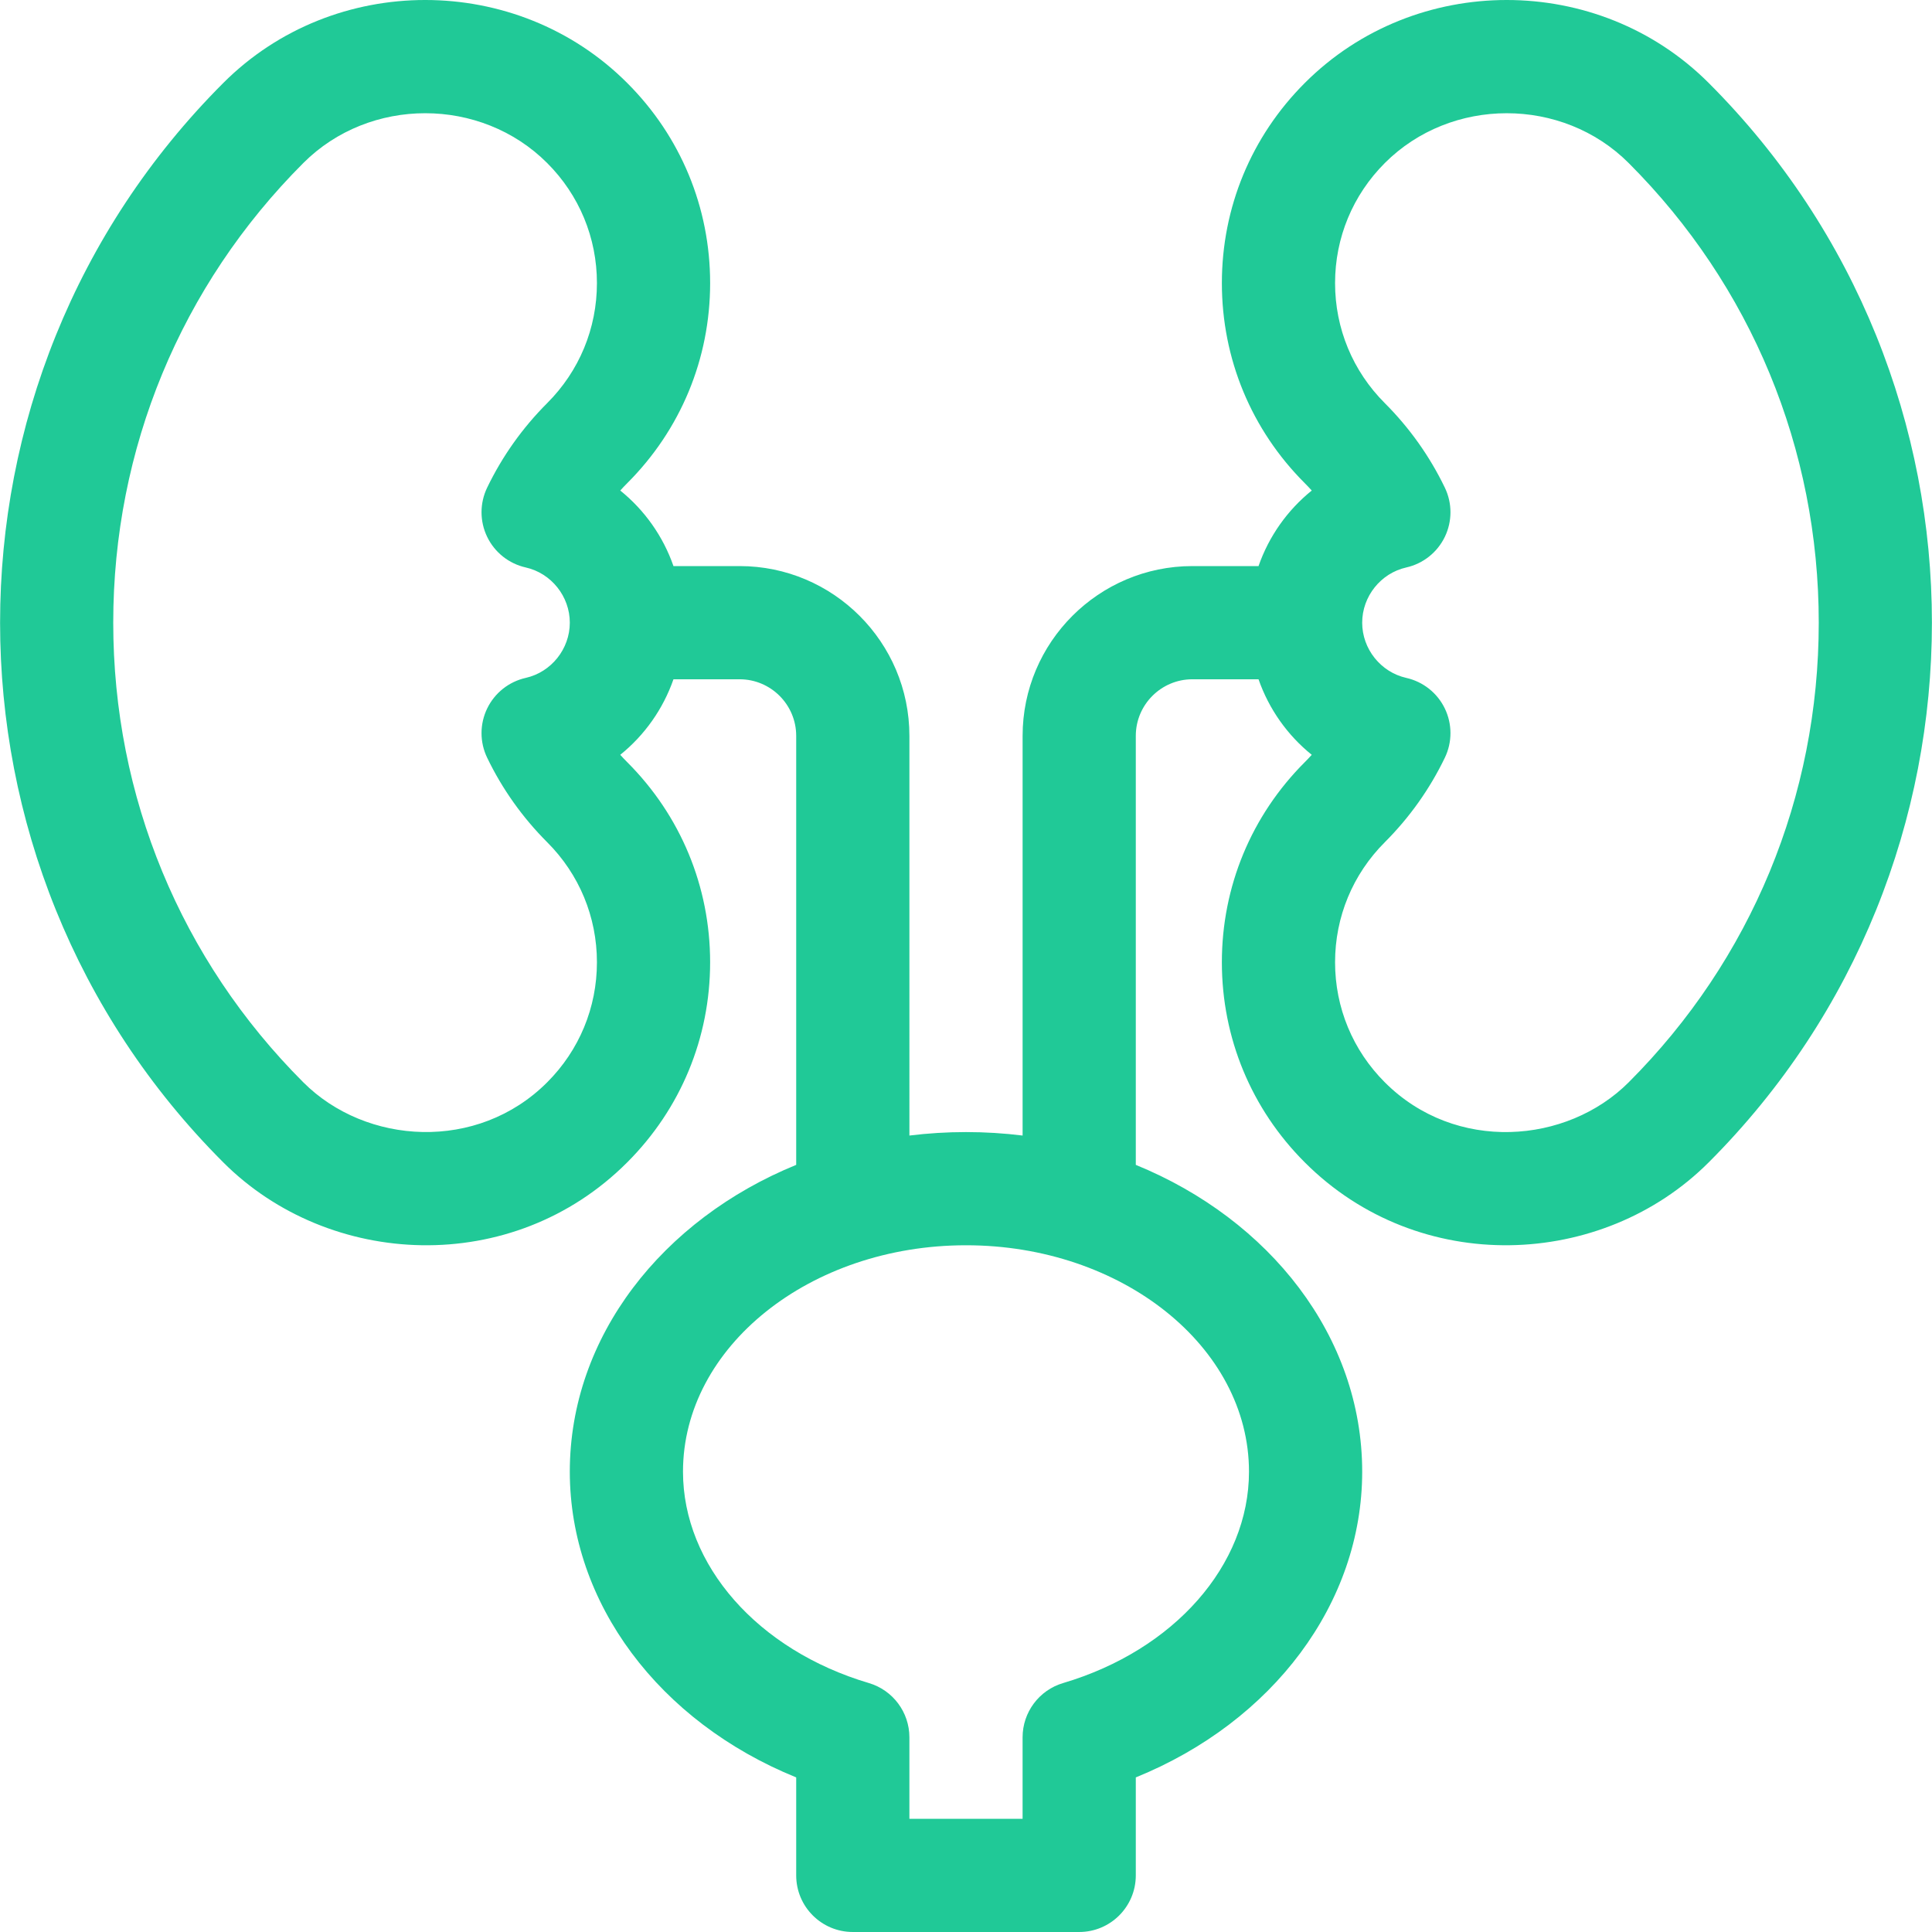 <?xml version="1.0"?>
<svg xmlns="http://www.w3.org/2000/svg" xmlns:xlink="http://www.w3.org/1999/xlink" xmlns:svgjs="http://svgjs.com/svgjs" version="1.1" width="512" height="512" x="0" y="0" viewBox="0 0 512.001 512.001" style="enable-background:new 0 0 512 512" xml:space="preserve" class=""><g>
<g xmlns="http://www.w3.org/2000/svg">
	<g>
		<path d="M452.839,22c-29.29-29.325-77.766-29.338-107.056-0.01c-14.17,14.161-21.974,32.995-21.974,53.03    s7.804,38.868,21.967,53.023c0.637,0.636,1.255,1.287,1.854,1.952c-6.452,5.202-11.349,12.121-14.106,20.022h-17.526    c-24.812,0-44.998,20.186-44.998,44.998v105.917c-4.901-0.604-9.907-0.922-14.999-0.922c-5.093,0-10.099,0.319-14.999,0.922    V195.014c0-24.812-20.186-44.998-44.998-44.998h-17.526c-2.758-7.901-7.655-14.82-14.106-20.022    c0.598-0.662,1.214-1.311,1.848-1.945c14.17-14.161,21.974-32.995,21.974-53.03S180.388,36.151,166.227,22    C136.934-7.33,88.459-7.335,59.169,21.994c-78.862,78.862-78.862,207.181-0.007,286.037c28.054,28.088,76.611,30.493,107.056,0.01    c14.17-14.161,21.974-32.995,21.974-53.03s-7.804-38.868-21.967-53.023c-0.637-0.636-1.255-1.287-1.854-1.951    c6.452-5.203,11.349-12.122,14.106-20.022h17.526c8.271,0,14.999,6.729,14.999,14.999v113.69    c-35.441,14.47-59.997,45.473-59.997,81.301c0,34.851,23.686,66.28,59.997,81.028v25.967c0,8.284,6.716,14.999,14.999,14.999H286    c8.284,0,14.999-6.716,14.999-14.999v-25.967c36.311-14.749,59.997-46.178,59.997-81.028c0-35.828-24.556-66.831-59.997-81.301    V195.014c0-8.271,6.729-14.999,14.999-14.999h17.526c2.758,7.901,7.655,14.82,14.106,20.022c-0.598,0.662-1.214,1.311-1.848,1.945    c-14.17,14.161-21.974,32.995-21.974,53.03s7.804,38.868,21.964,53.02c30.305,30.342,78.864,28.236,107.058,0.006    C531.694,229.175,531.694,100.856,452.839,22z M145.002,286.832c-18.453,18.476-48.01,16.625-64.621-0.006    c-32.482-32.483-50.371-75.743-50.371-121.81c0-46.067,17.889-89.328,50.378-121.816c17.569-17.591,47.041-17.595,64.624,0.01    c8.5,8.495,13.181,19.791,13.181,31.811s-4.682,23.316-13.187,31.817c-6.555,6.56-11.906,14.095-15.907,22.399    c-1.986,4.121-1.982,8.922,0.009,13.04c1.991,4.118,5.753,7.103,10.216,8.105c6.77,1.521,11.683,7.676,11.683,14.634    s-4.914,13.113-11.683,14.634c-4.463,1.003-8.225,3.987-10.216,8.105c-1.991,4.119-1.995,8.92-0.009,13.04    c4.001,8.304,9.354,15.839,15.914,22.405c8.5,8.495,13.181,19.791,13.181,31.811C158.193,267.03,153.511,278.327,145.002,286.832z     M330.996,390.005c0,24.78-19.796,47.294-49.259,56.023c-6.37,1.887-10.739,7.739-10.739,14.381v21.591H241V460.41    c0-6.643-4.369-12.494-10.739-14.381c-29.463-8.729-49.259-31.244-49.259-56.023c0-33.083,33.643-59.997,74.997-59.997    C297.353,330.008,330.996,356.923,330.996,390.005z M431.613,286.832c-16.366,16.387-45.909,18.729-64.624-0.01    c-8.5-8.495-13.181-19.791-13.181-31.811s4.682-23.316,13.187-31.818c6.555-6.559,11.906-14.094,15.907-22.398    c1.986-4.121,1.982-8.922-0.009-13.04c-1.991-4.118-5.753-7.103-10.216-8.105c-6.77-1.521-11.683-7.676-11.683-14.634    s4.914-13.113,11.683-14.634c4.463-1.003,8.225-3.987,10.216-8.105c1.991-4.119,1.995-8.92,0.009-13.04    c-4.001-8.304-9.354-15.839-15.914-22.405c-8.5-8.495-13.181-19.791-13.181-31.811c0-12.019,4.682-23.316,13.19-31.821    c17.571-17.593,47.044-17.592,64.621,0.006c32.482,32.483,50.371,75.743,50.371,121.81S464.101,254.342,431.613,286.832z" fill="#20c997" data-original="#000000" style="" class=""/>
	</g>
</g>
<g xmlns="http://www.w3.org/2000/svg">
</g>
<g xmlns="http://www.w3.org/2000/svg">
</g>
<g xmlns="http://www.w3.org/2000/svg">
</g>
<g xmlns="http://www.w3.org/2000/svg">
</g>
<g xmlns="http://www.w3.org/2000/svg">
</g>
<g xmlns="http://www.w3.org/2000/svg">
</g>
<g xmlns="http://www.w3.org/2000/svg">
</g>
<g xmlns="http://www.w3.org/2000/svg">
</g>
<g xmlns="http://www.w3.org/2000/svg">
</g>
<g xmlns="http://www.w3.org/2000/svg">
</g>
<g xmlns="http://www.w3.org/2000/svg">
</g>
<g xmlns="http://www.w3.org/2000/svg">
</g>
<g xmlns="http://www.w3.org/2000/svg">
</g>
<g xmlns="http://www.w3.org/2000/svg">
</g>
<g xmlns="http://www.w3.org/2000/svg">
</g>
</g></svg>
